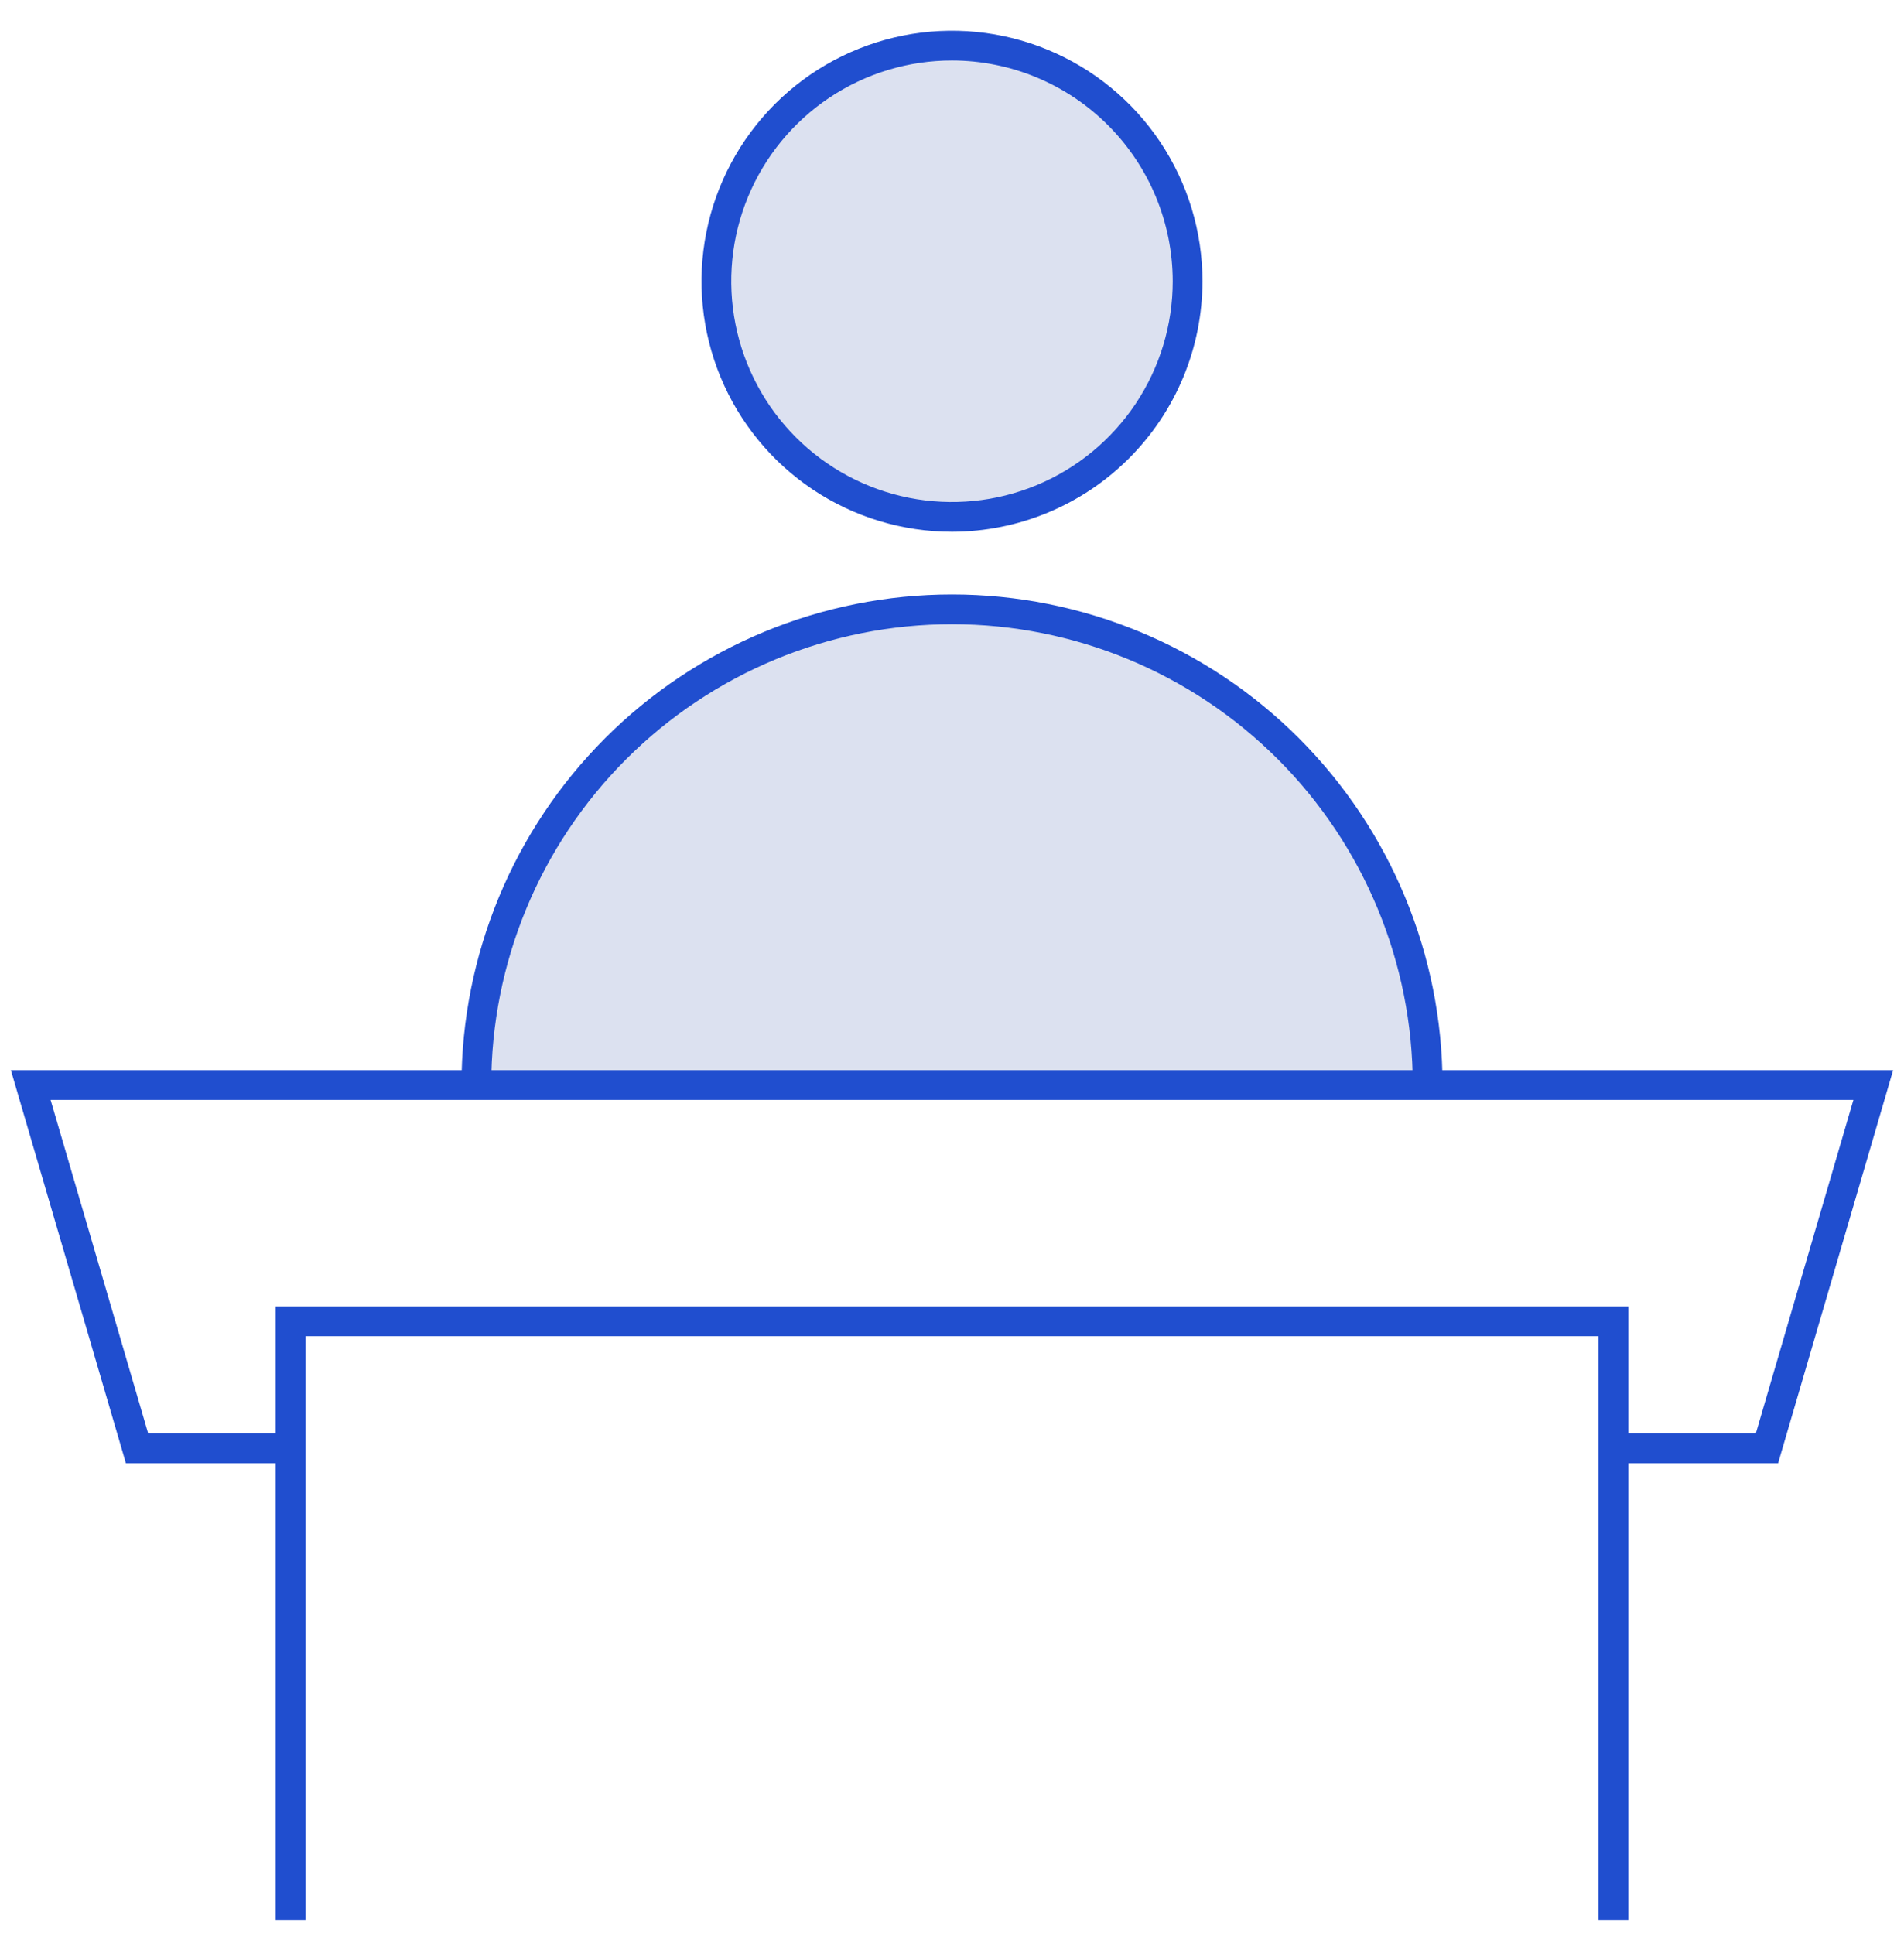 <svg width="64" height="65" viewBox="0 0 64 64" fill="none" xmlns="http://www.w3.org/2000/svg">
<g clip-path="url(#clip0_20_3644)">
<path opacity="0.15" d="M32 16.872C36.374 16.872 39.919 13.326 39.919 8.953C39.919 4.579 36.374 1.034 32 1.034C27.626 1.034 24.081 4.579 24.081 8.953C24.081 13.326 27.626 16.872 32 16.872Z" fill="#183A9E"/>
<path opacity="0.15" d="M32 19.978C29.9 19.978 27.821 20.392 25.881 21.195C23.942 21.999 22.179 23.176 20.694 24.661C19.21 26.146 18.032 27.908 17.228 29.848C16.425 31.788 16.011 33.867 16.011 35.967H47.989C47.989 33.867 47.575 31.788 46.772 29.848C45.968 27.908 44.79 26.146 43.306 24.661C41.821 23.176 40.058 21.999 38.118 21.195C36.179 20.392 34.099 19.978 32 19.978V19.978Z" fill="#183A9E"/>
<path d="M59.768 48.676H54.232V47.676H59.019L62.299 36.467H1.701L4.981 47.676H9.768V48.676H4.232L0.366 35.467H63.634L59.768 48.676Z" fill="#204ECF"/>
<path d="M32 17.372C30.335 17.372 28.707 16.878 27.322 15.953C25.938 15.028 24.858 13.713 24.221 12.175C23.584 10.636 23.417 8.944 23.742 7.31C24.067 5.677 24.869 4.177 26.046 2.999C27.223 1.822 28.724 1.02 30.357 0.695C31.99 0.37 33.683 0.537 35.221 1.174C36.76 1.811 38.075 2.89 39 4.275C39.925 5.66 40.419 7.287 40.419 8.953C40.416 11.185 39.529 13.325 37.95 14.903C36.372 16.482 34.232 17.369 32 17.372V17.372ZM32 1.533C30.532 1.533 29.098 1.968 27.878 2.783C26.658 3.599 25.707 4.757 25.145 6.113C24.583 7.469 24.436 8.961 24.723 10.4C25.009 11.839 25.715 13.161 26.753 14.199C27.791 15.236 29.113 15.943 30.552 16.23C31.991 16.516 33.483 16.369 34.839 15.807C36.194 15.246 37.353 14.295 38.169 13.075C38.984 11.855 39.419 10.42 39.419 8.953C39.417 6.986 38.635 5.1 37.244 3.709C35.853 2.318 33.967 1.535 32 1.533V1.533Z" fill="#204ECF"/>
<path d="M48.488 35.967H47.488C47.488 31.86 45.856 27.92 42.952 25.015C40.047 22.111 36.108 20.479 32 20.479C27.892 20.479 23.953 22.111 21.048 25.015C18.143 27.92 16.512 31.86 16.512 35.967H15.512C15.512 31.594 17.249 27.401 20.341 24.308C23.433 21.216 27.627 19.479 32 19.479C36.373 19.479 40.567 21.216 43.659 24.308C46.751 27.401 48.488 31.594 48.488 35.967V35.967Z" fill="#204ECF"/>
<path d="M54.732 64.033H53.732V44.408H10.268V64.033H9.268V43.408H54.732V64.033Z" fill="#204ECF"/>
</g>
<defs>
<clipPath id="clip0_20_3644">
<rect width="64" height="64.033" fill="white"/>
</clipPath>
</defs>
</svg>
